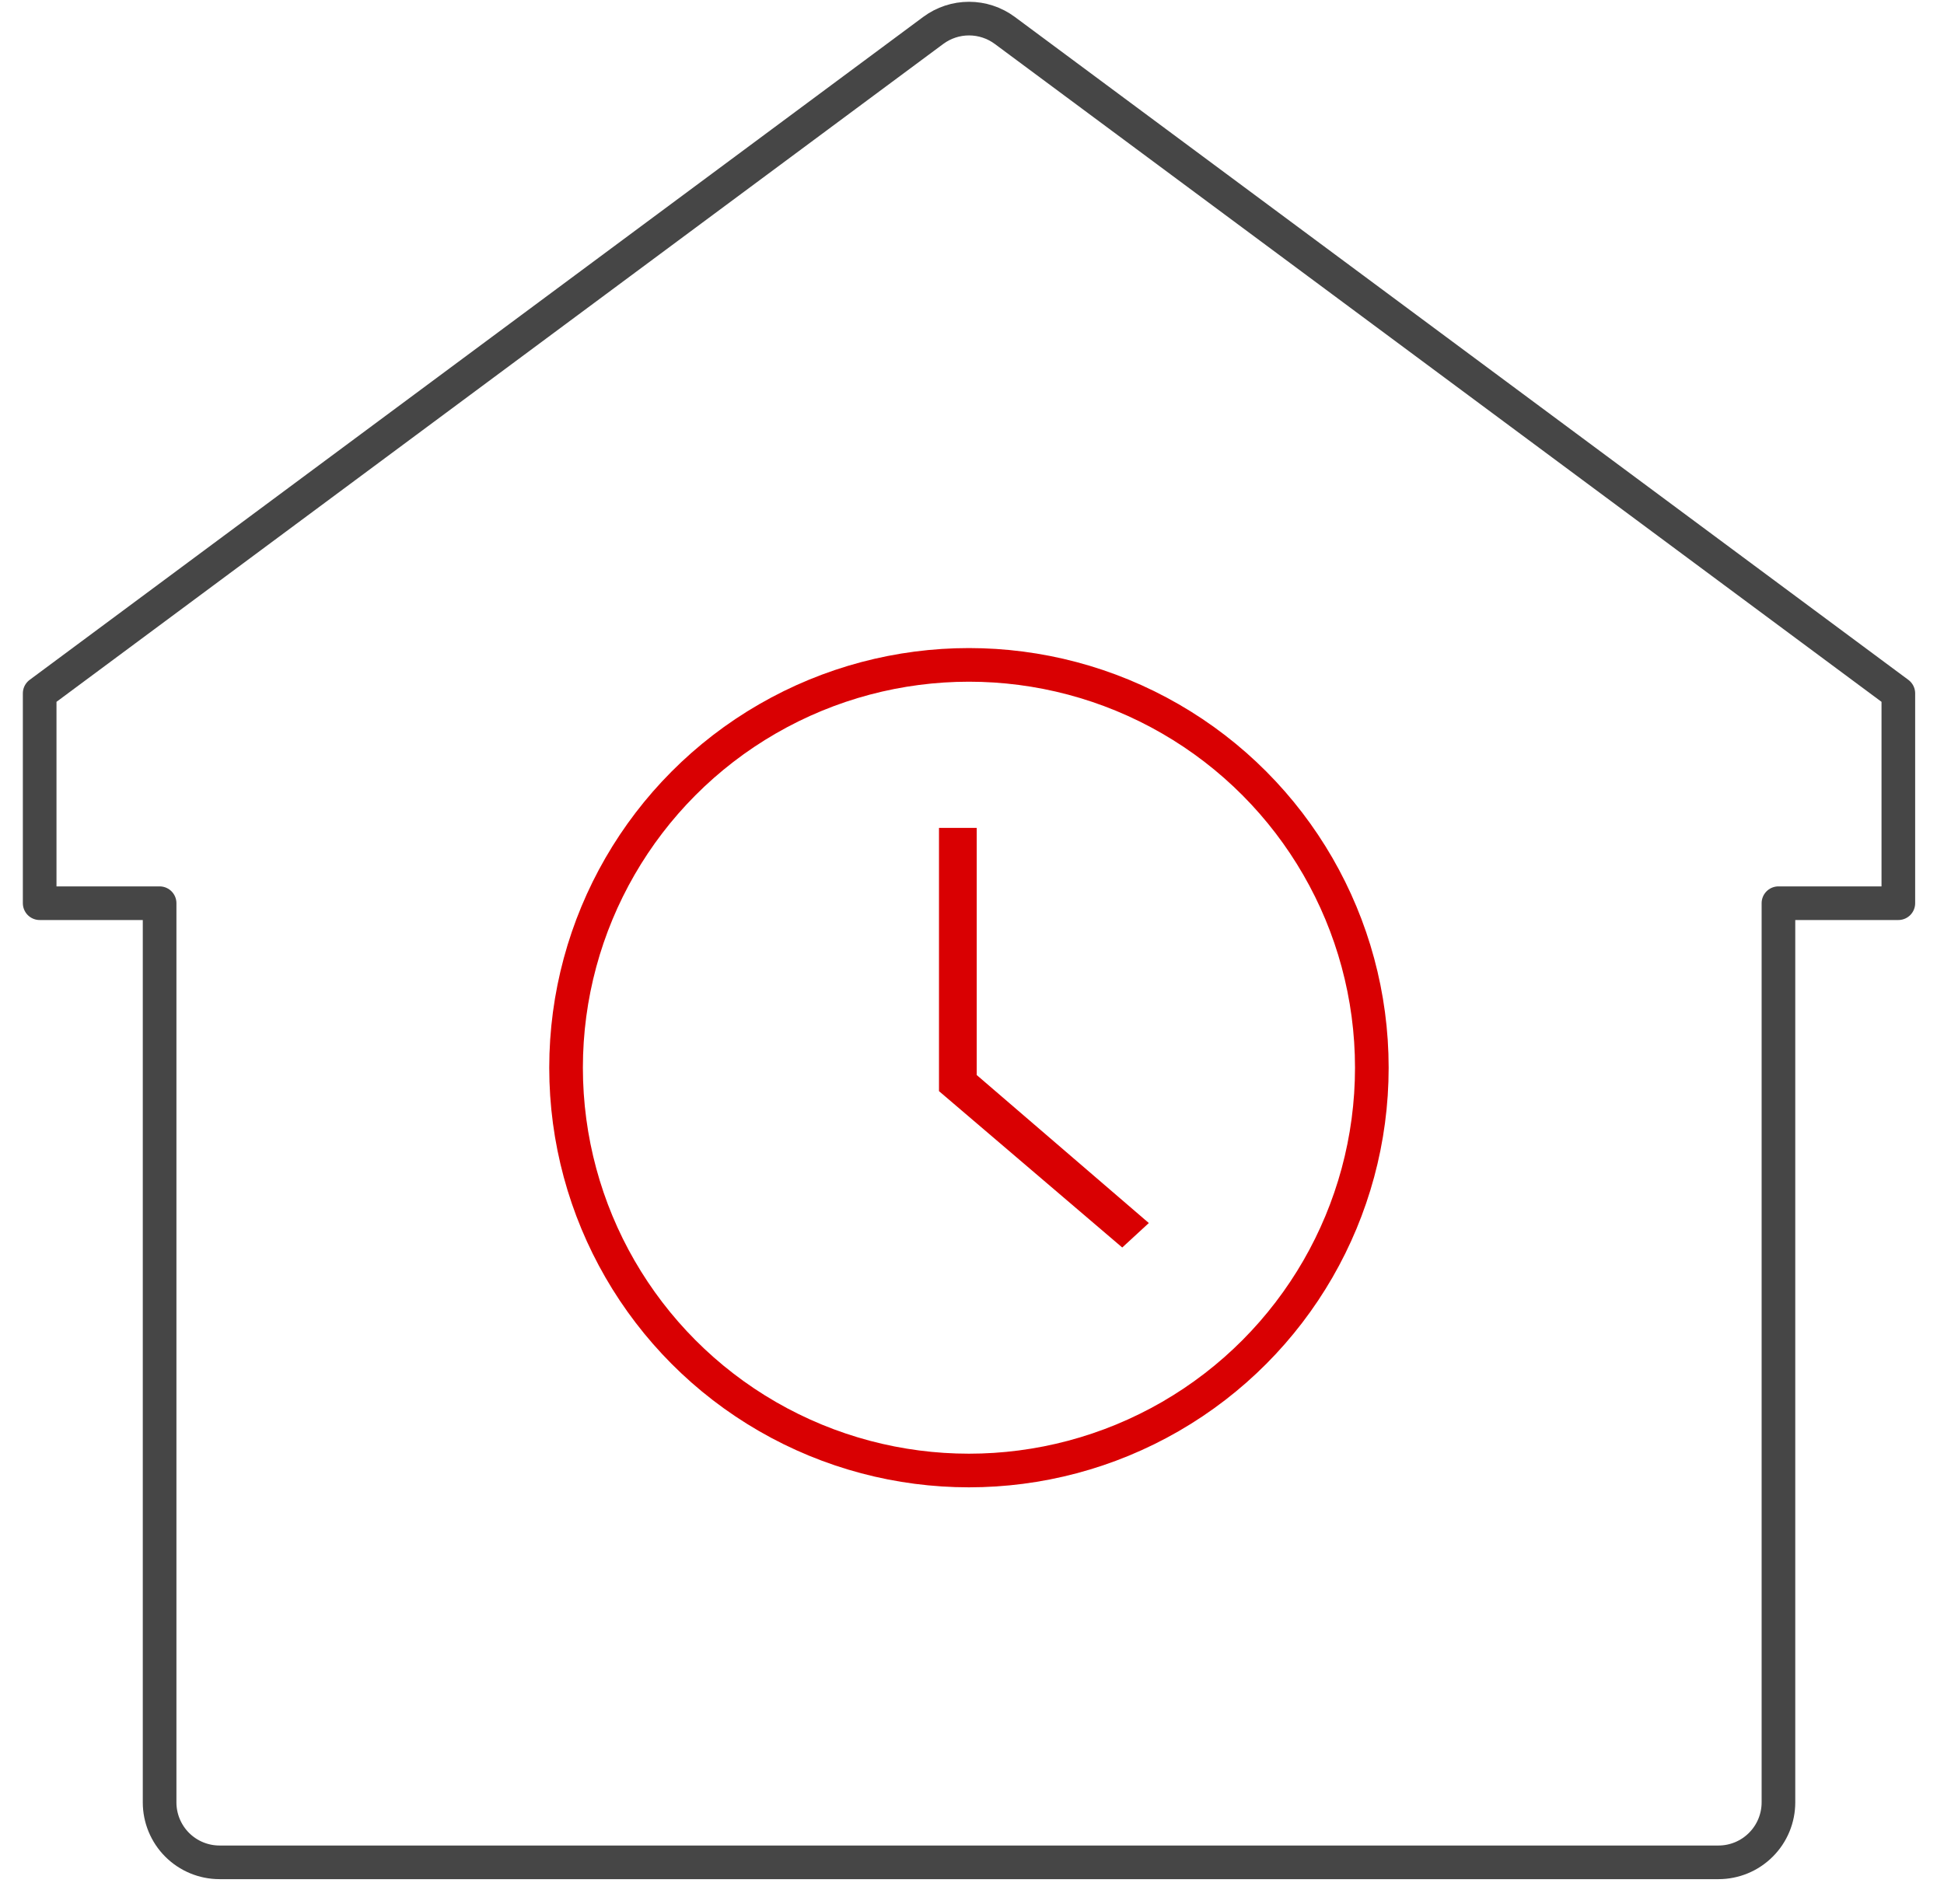 <svg width="49" height="48" viewBox="0 0 49 48" fill="none" xmlns="http://www.w3.org/2000/svg">
<path d="M47.849 17.48V22.77H44.827V45.438C44.827 45.839 44.668 46.224 44.384 46.507C44.101 46.791 43.716 46.95 43.316 46.95H5.534C5.133 46.95 4.749 46.791 4.465 46.507C4.182 46.224 4.023 45.839 4.023 45.438V22.77H1V17.48L23.526 0.765C23.786 0.573 24.101 0.469 24.425 0.469C24.748 0.469 25.064 0.573 25.324 0.765L47.849 17.48Z" stroke="#464646" stroke-width="0.848" stroke-linecap="round" stroke-linejoin="round"/>
<circle cx="24.423" cy="26.917" r="10.155" stroke="#D90002" stroke-width="0.848"/>
<path d="M28.287 31.45L23.668 27.508V20.871H24.619V27.102L28.957 30.833L28.287 31.45Z" fill="#D90002"/>
</svg>
